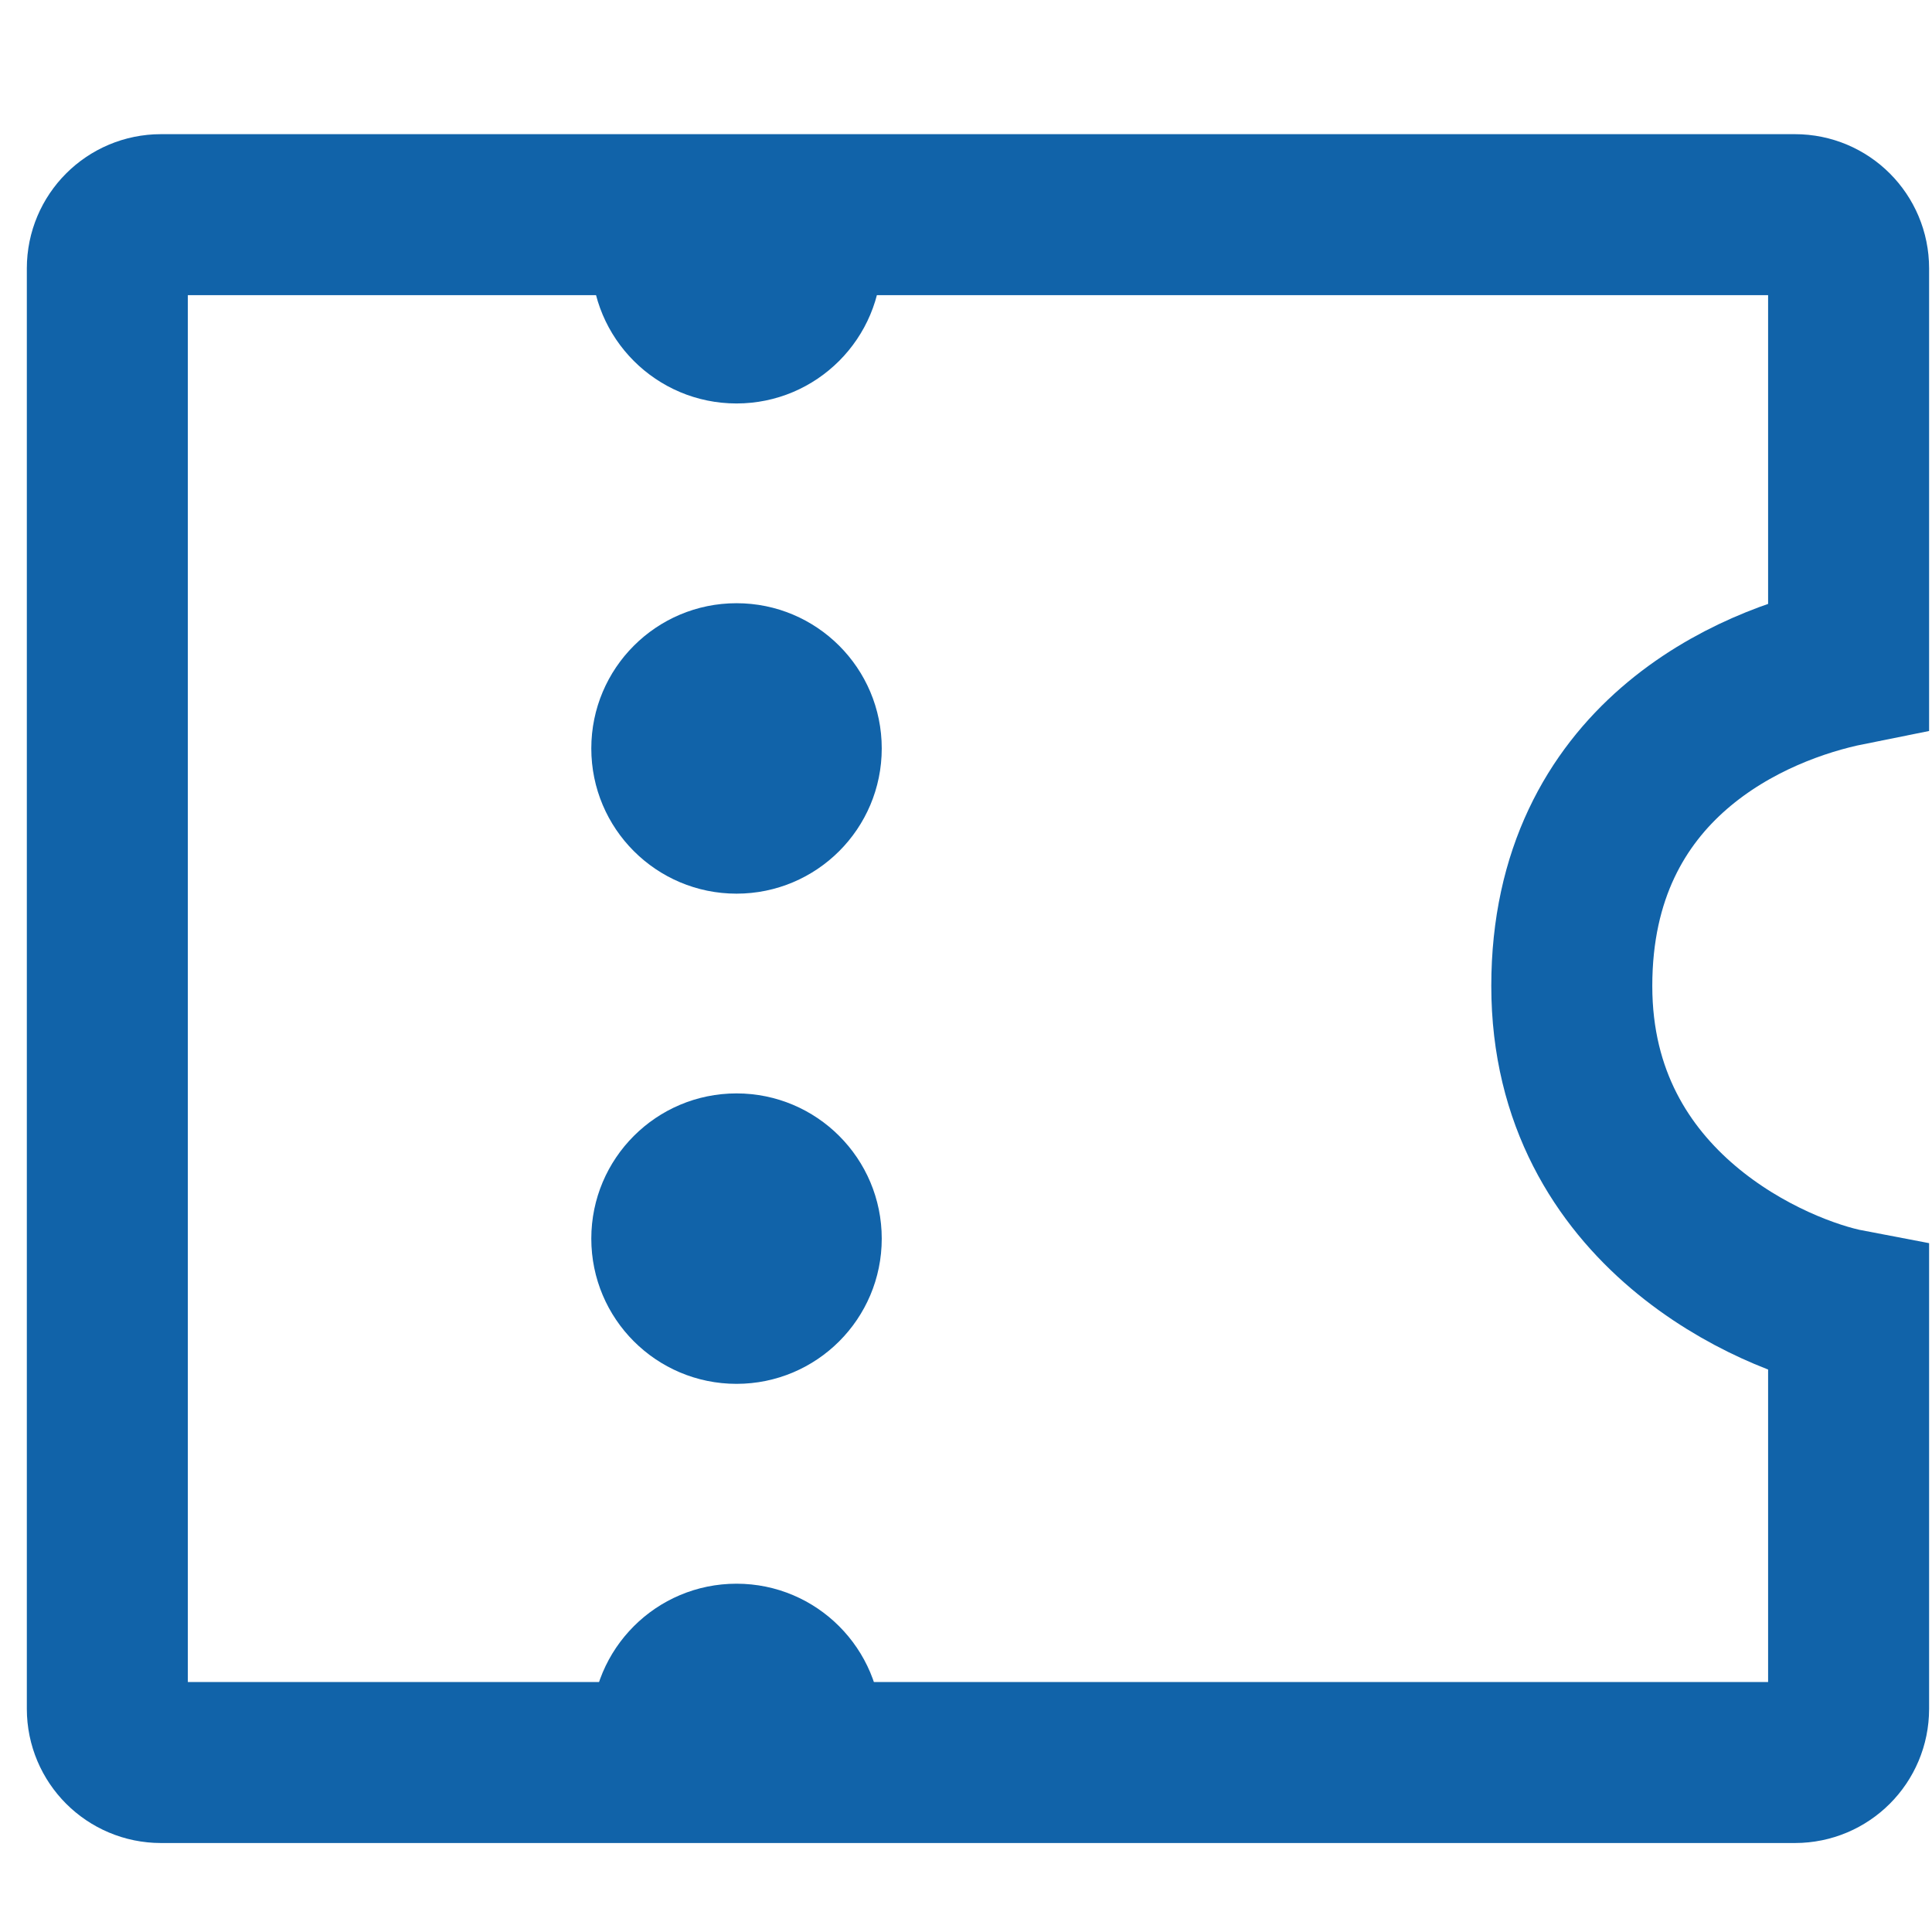 <svg width="18" height="18" viewBox="0 0 18 18" fill="none" xmlns="http://www.w3.org/2000/svg">
<path d="M16.723 2H1.5C1.224 2 1 2.224 1 2.5V15.921C1 16.197 1.224 16.421 1.5 16.421H16.723C17 16.421 17.223 16.197 17.223 15.921V12.203C16.55 12.075 14.644 11.283 14.644 9.186C14.644 7.088 16.326 6.376 17.223 6.196V2.5C17.223 2.224 17 2 16.723 2Z" stroke="#1163A9" stroke-width="1.5"/>
<circle cx="6.862" cy="6.973" r="1.353" fill="#1163A9"/>
<circle cx="6.862" cy="11.54" r="1.353" fill="#1163A9"/>
<path fill-rule="evenodd" clip-rule="evenodd" d="M5.509 2.406C5.509 2.406 5.509 2.406 5.509 2.406C5.509 3.153 6.114 3.759 6.862 3.759C7.609 3.759 8.214 3.153 8.214 2.406C8.214 2.406 8.214 2.406 8.214 2.406H5.509Z" fill="#1163A9"/>
<path fill-rule="evenodd" clip-rule="evenodd" d="M8.214 16.108C8.214 16.108 8.214 16.108 8.214 16.108C8.214 15.361 7.609 14.755 6.862 14.755C6.114 14.755 5.509 15.361 5.509 16.108C5.509 16.108 5.509 16.108 5.509 16.108H8.214Z" fill="#1163A9"/>
</svg>
